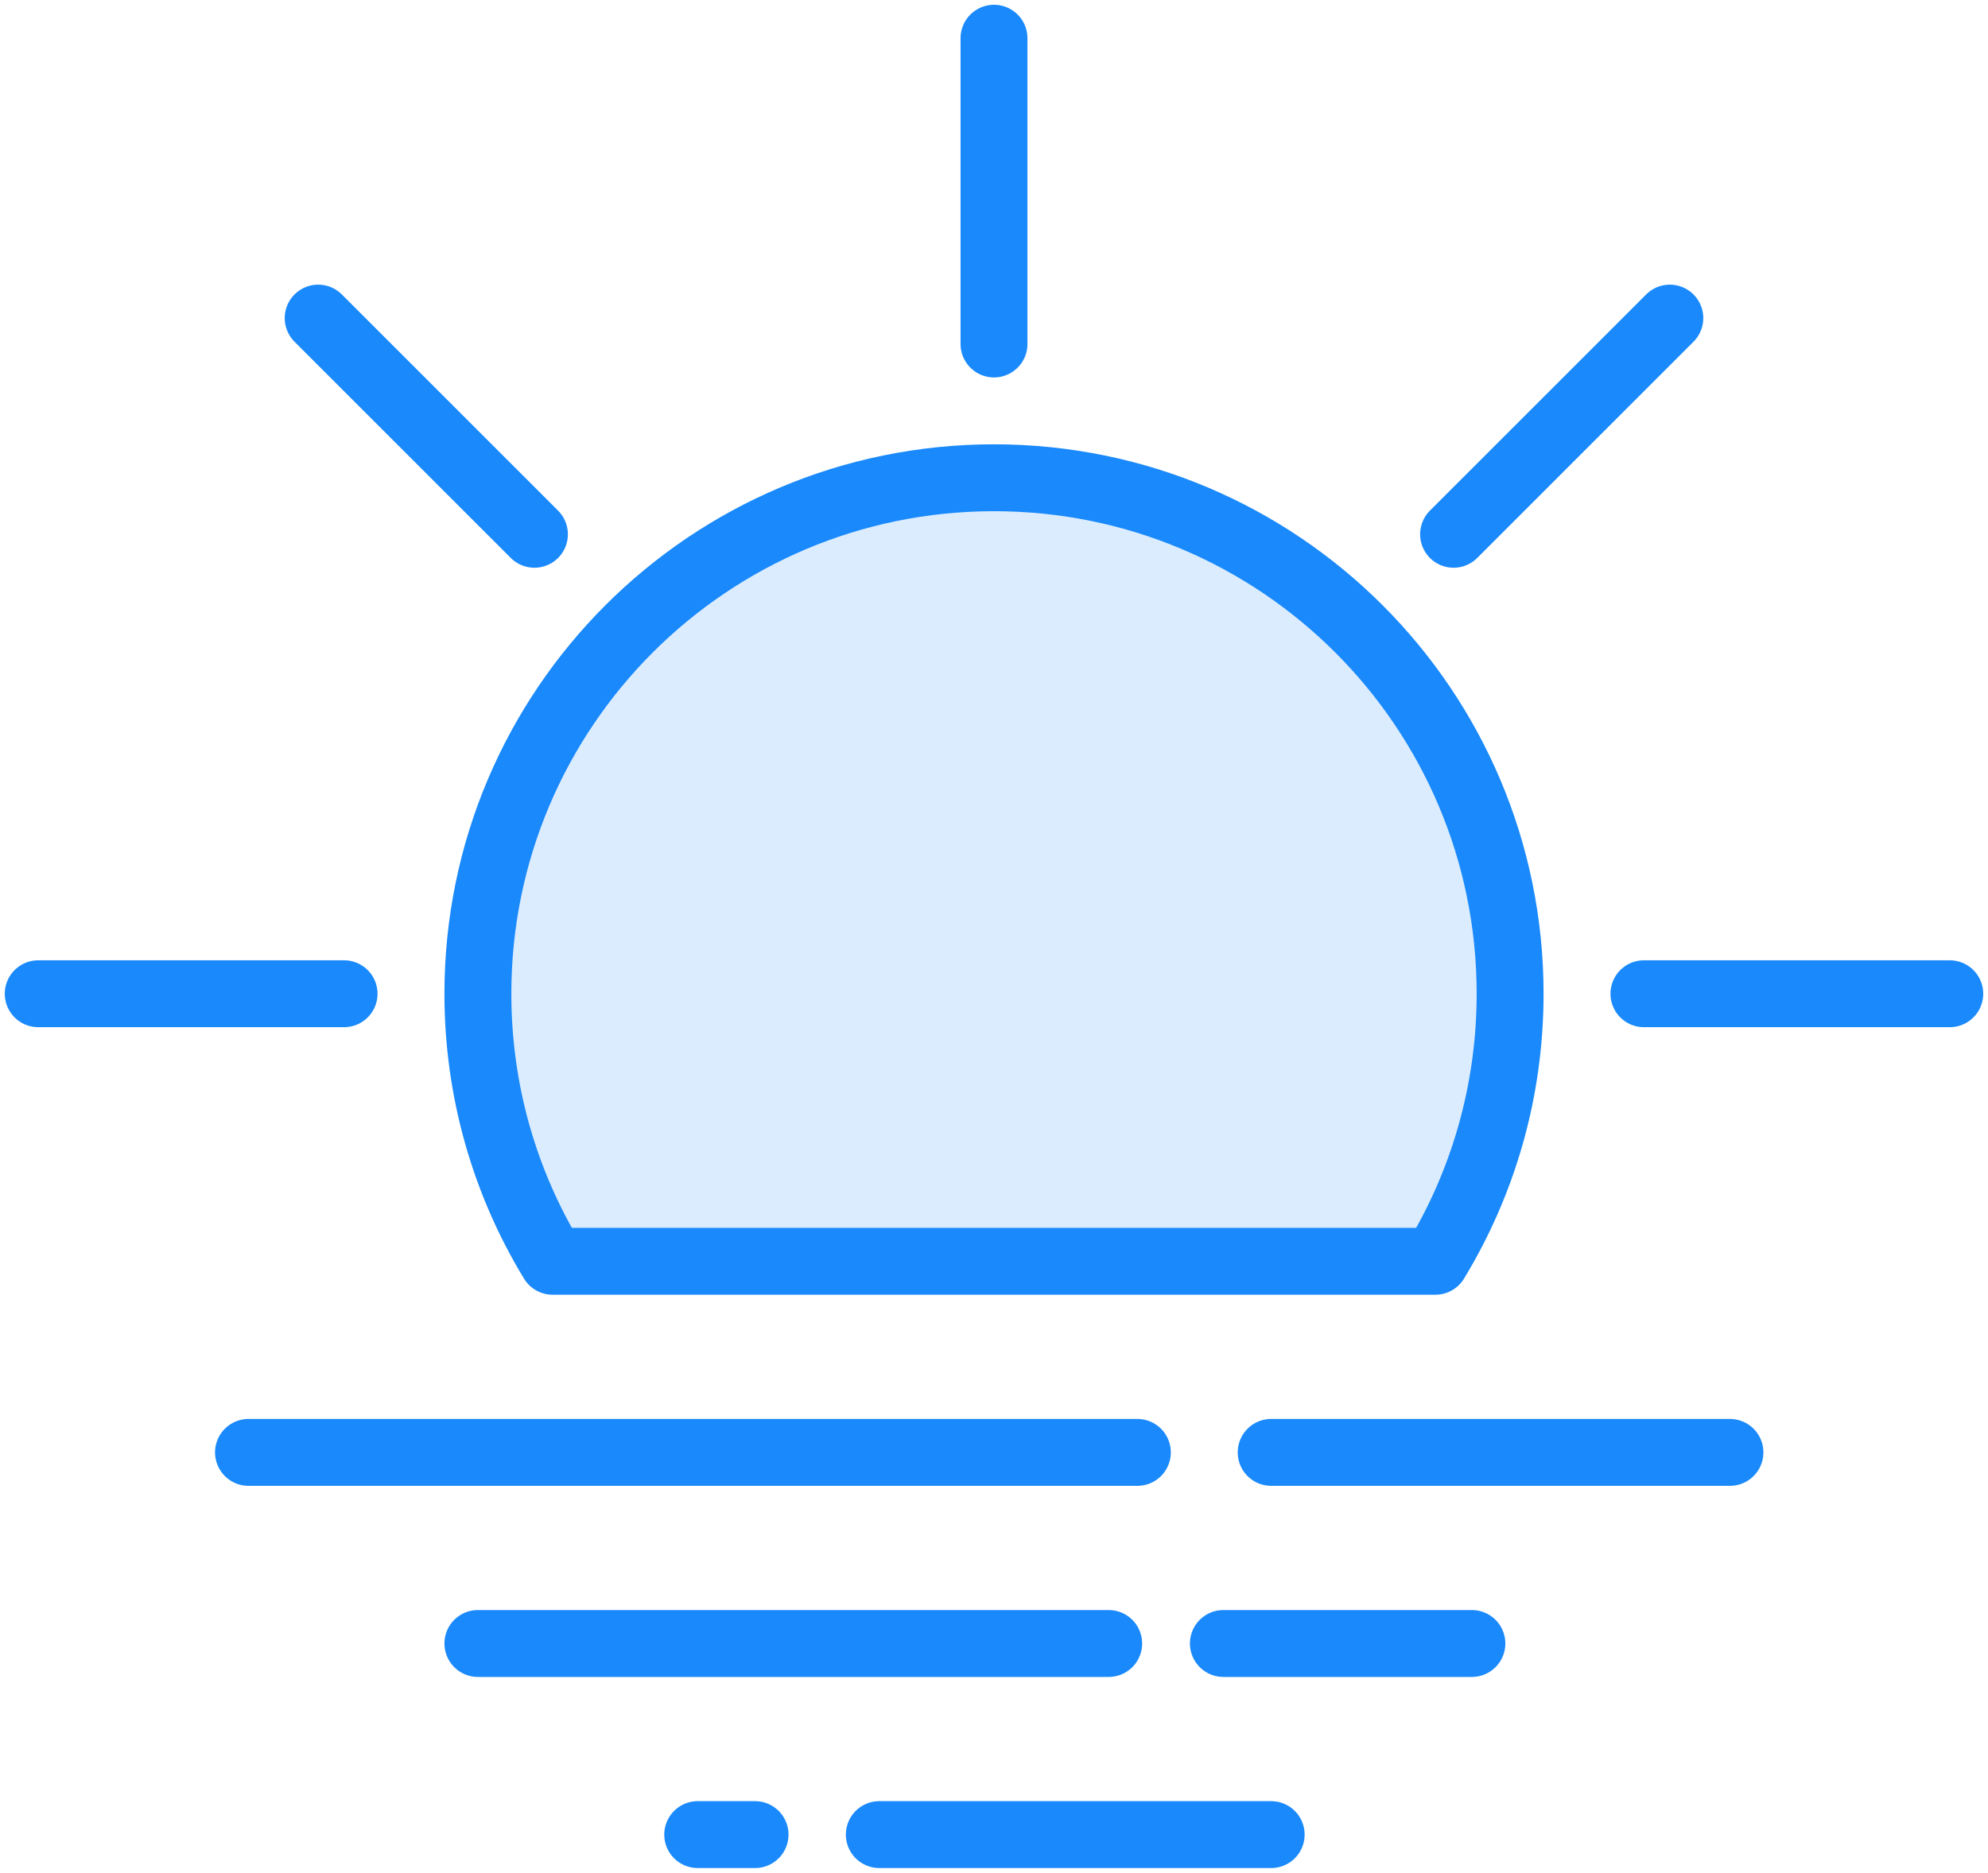 <?xml version="1.0" encoding="UTF-8"?>
<svg width="104px" height="98px" viewBox="0 0 104 98" version="1.1" xmlns="http://www.w3.org/2000/svg" xmlns:xlink="http://www.w3.org/1999/xlink">
    <!-- Generator: Sketch 46.2 (44496) - http://www.bohemiancoding.com/sketch -->
    <title>weather-23</title>
    <desc>Created with Sketch.</desc>
    <defs></defs>
    <g id="ALL" stroke="none" stroke-width="1" fill="none" fill-rule="evenodd" stroke-linecap="round" stroke-linejoin="round">
        <g id="Primary" transform="translate(-2747, -3868)" stroke="#1989FB" stroke-width="3.5" fill="#DBECFF">
            <g id="Group-15" transform="translate(200, 200)">
                <g id="weather-23" transform="translate(2549, 3670)">
                    <path d="M57.5,74 L11,74" id="Layer-1"></path>
                    <path d="M56,84 L23,84" id="Layer-2"></path>
                    <path d="M64.5,94 L44,94" id="Layer-3"></path>
                    <path d="M37.5,94 L34.5,94" id="Layer-4"></path>
                    <path d="M75,84 L62,84" id="Layer-5"></path>
                    <path d="M88.5,74 L64.5,74" id="Layer-6"></path>
                    <path d="M73.091,64 C75.572,59.918 77,55.126 77,50 C77,35.088 64.912,23 50,23 C35.088,23 23,35.088 23,50 C23,55.126 24.428,59.918 26.909,64 L73.091,64 L73.091,64 Z" id="Layer-7"></path>
                    <path d="M50,0 L50,16" id="Layer-8"></path>
                    <path d="M100,50 L84,50" id="Layer-9"></path>
                    <path d="M16,50 L0,50" id="Layer-10"></path>
                    <path d="M85.355,14.645 L74.042,25.958" id="Layer-11"></path>
                    <path d="M25.958,25.958 L14.645,14.645" id="Layer-12"></path>
                </g>
            </g>
        </g>
    </g>
</svg>